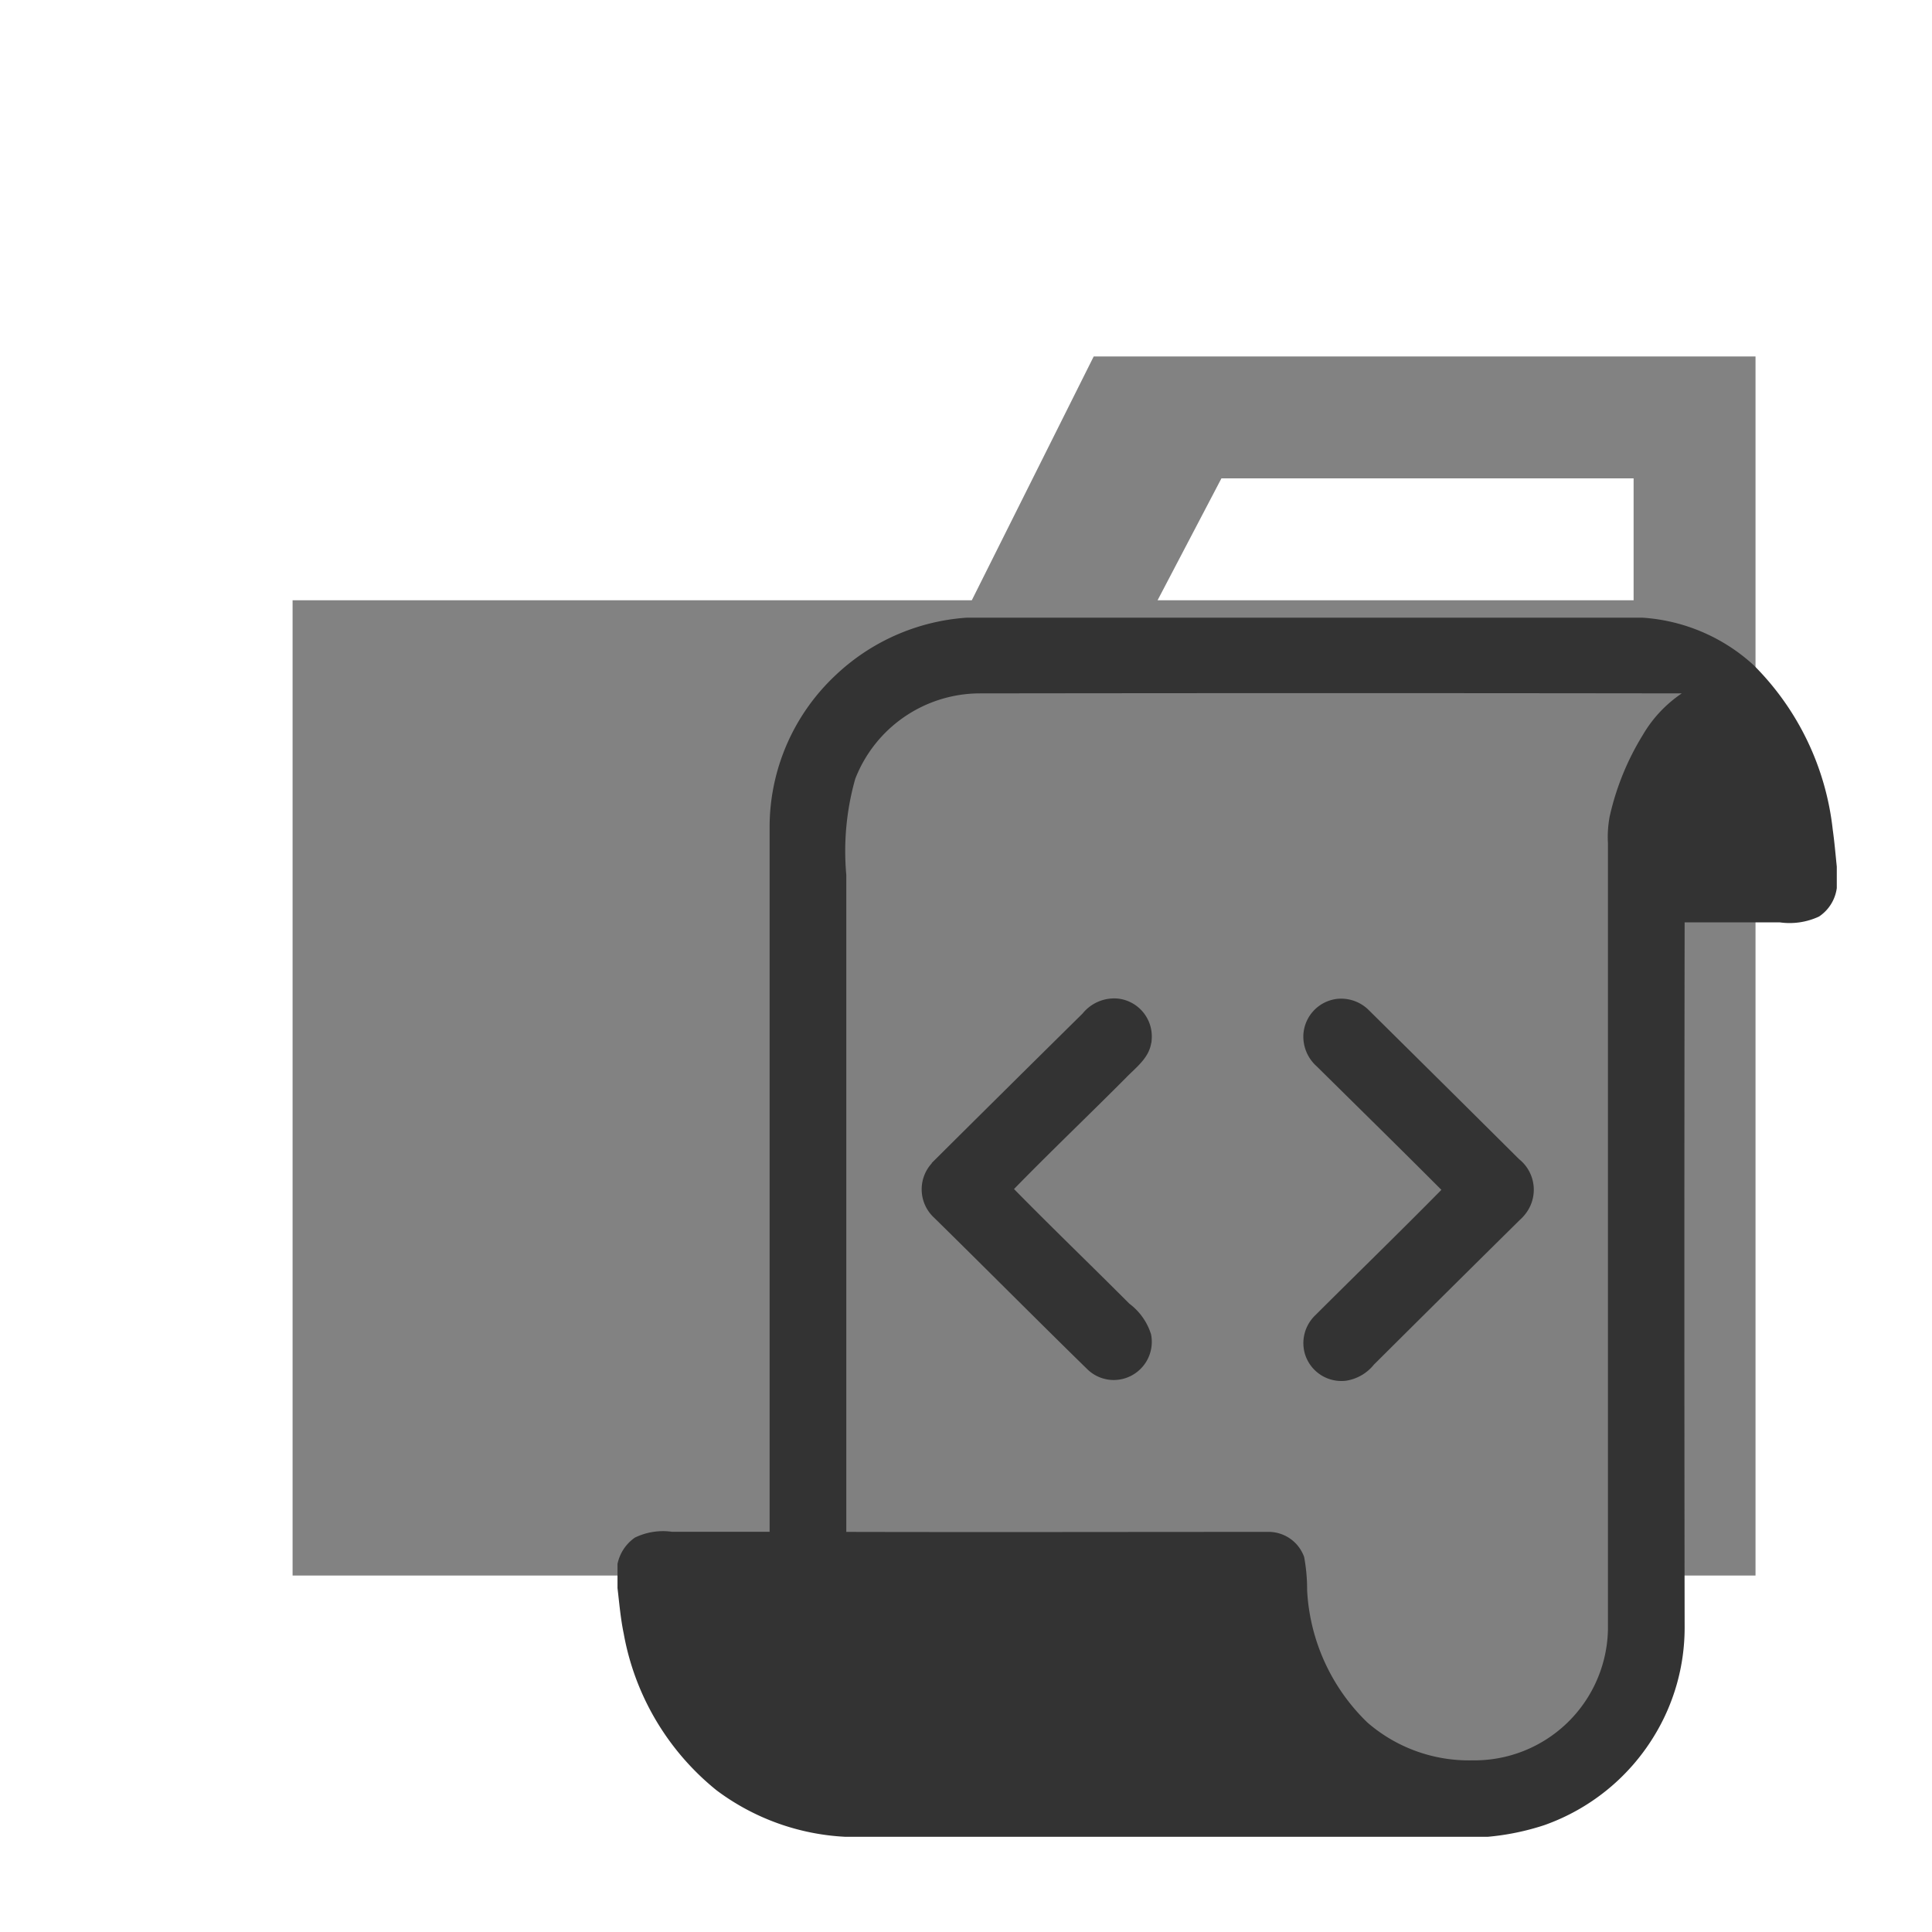 <svg xmlns="http://www.w3.org/2000/svg" width="100%" height="100%" viewBox="-0.64 -0.64 33.28 33.28"><path fill="#828282" d="M27.5 5.5h-9.3l-2.1 4.2H4.4v16.8h25.2v-21zm0 4.2h-8.2l1.1-2.1h7.1z"/><path fill="#333" d="M16.012 10h11.642a3.137 3.137 0 011.913.817 4.73 4.73 0 011.363 2.833c.03.212.048.425.07.639v.368a.7.7 0 01-.306.491 1.2 1.2 0 01-.678.1h-1.637q-.009 6.069 0 12.138a3.573 3.573 0 01-.532 1.888A3.63 3.63 0 0125.96 30.8a4.35 4.35 0 01-.972.2H13.92a4.035 4.035 0 01-2.216-.8 4.483 4.483 0 01-1.6-2.7c-.054-.258-.076-.522-.107-.784V26.3a.731.731 0 01.3-.454 1.109 1.109 0 01.639-.1h1.681v-12.14A3.586 3.586 0 0113.744 11a3.643 3.643 0 012.268-1"/><path fill="gray" d="M14.092 12.777a4.566 4.566 0 00-.154 1.653v11.318c2.434.006 4.868 0 7.3 0a.651.651 0 01.587.433 3.05 3.05 0 01.051.572 3.415 3.415 0 001.038 2.278 2.664 2.664 0 001.806.652 2.3 2.3 0 002.338-2.252V13.889a1.917 1.917 0 01.03-.466 4.581 4.581 0 01.569-1.4 2.2 2.2 0 01.673-.719q-6.051-.008-12.1 0a2.307 2.307 0 00-2.138 1.473z"/><path fill="#333" d="M18.008 16.819a.7.7 0 01.607-.258.656.656 0 01.582.722.182.182 0 01-.009.056c-.045.256-.268.415-.437.591-.638.641-1.293 1.265-1.924 1.912.654.666 1.327 1.313 1.986 1.974a1.047 1.047 0 01.375.53.658.658 0 01-.466.761.65.65 0 01-.629-.158c-.885-.865-1.757-1.744-2.64-2.611a.665.665 0 01-.043-.939v-.006q1.3-1.293 2.598-2.574zM21.812 17.176a.659.659 0 01.574-.609.673.673 0 01.547.188q1.3 1.285 2.595 2.573a.674.674 0 01.105.947.711.711 0 01-.094.1q-1.259 1.244-2.512 2.491a.766.766 0 01-.475.277.656.656 0 01-.719-.479.664.664 0 01.182-.646c.724-.722 1.456-1.434 2.174-2.162-.711-.713-1.43-1.418-2.146-2.126a.686.686 0 01-.231-.554z"/></svg>
